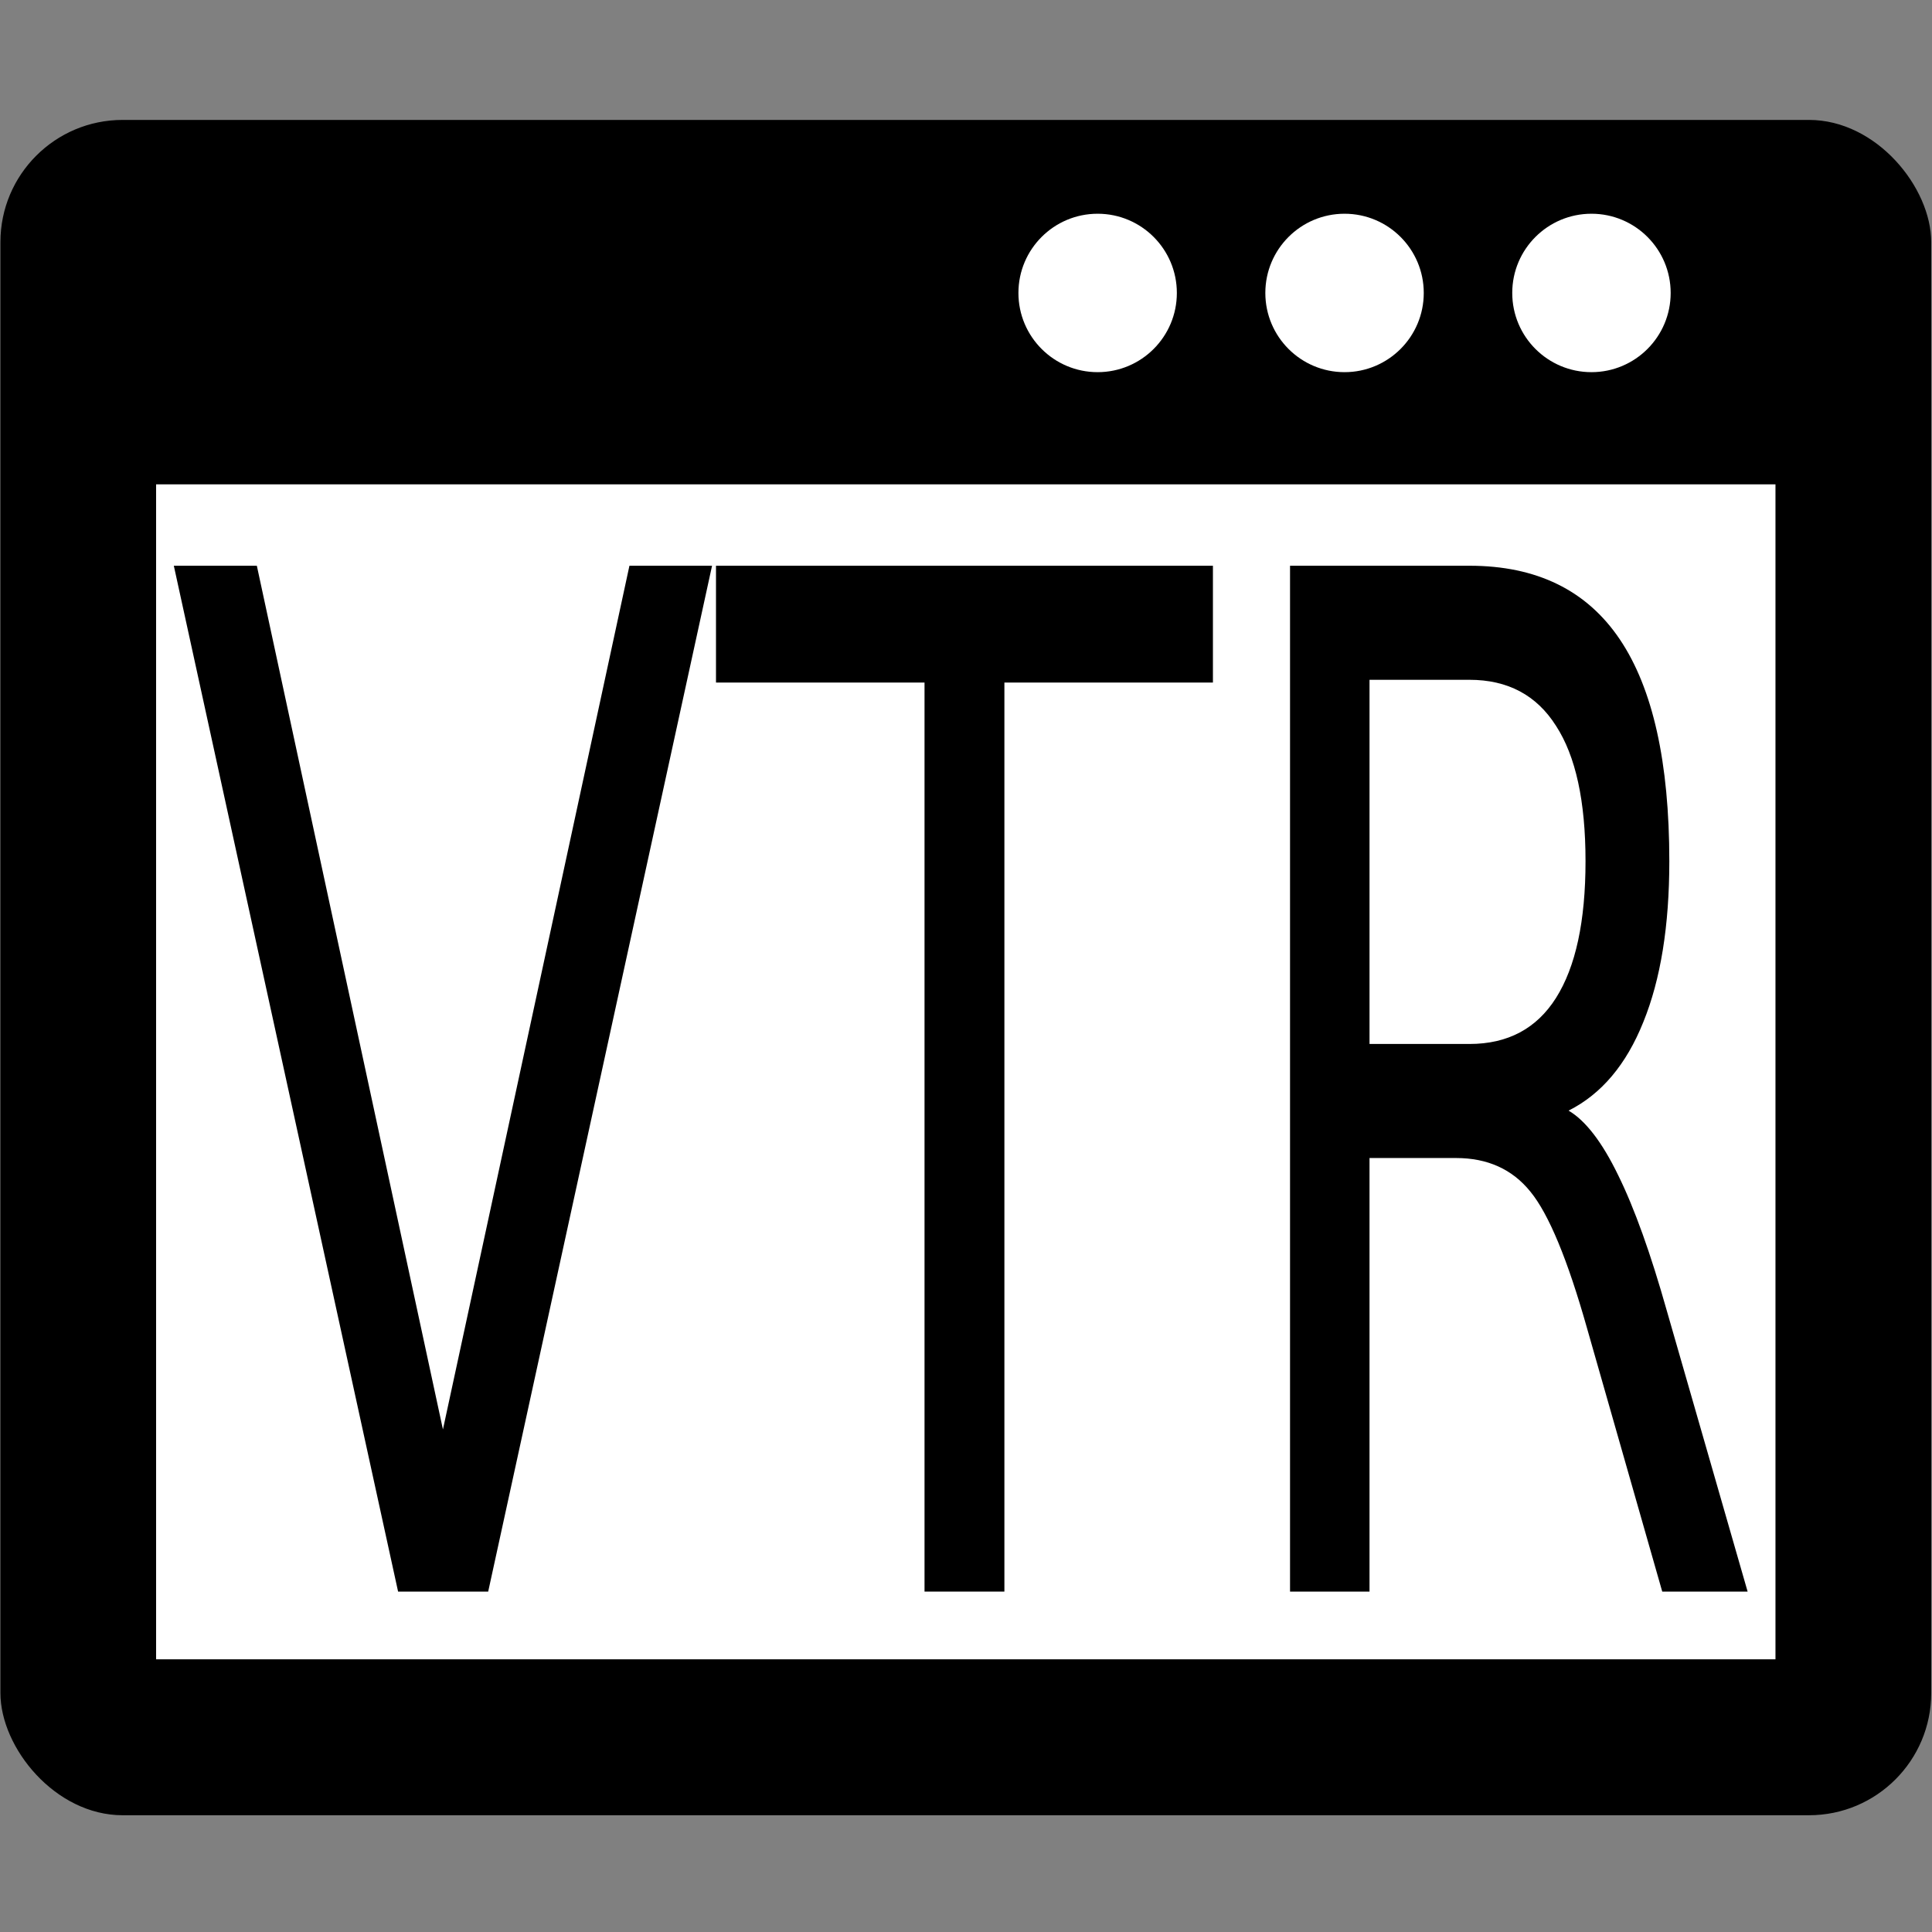 <?xml version="1.0" encoding="UTF-8" standalone="no"?>
<!-- Created with Inkscape (http://www.inkscape.org/) -->

<svg
   xmlns:dc="http://purl.org/dc/elements/1.1/"
   xmlns:cc="http://creativecommons.org/ns#"
   xmlns:rdf="http://www.w3.org/1999/02/22-rdf-syntax-ns#"
   xmlns:svg="http://www.w3.org/2000/svg"
   xmlns="http://www.w3.org/2000/svg"
   xmlns:sodipodi="http://sodipodi.sourceforge.net/DTD/sodipodi-0.dtd"
   xmlns:inkscape="http://www.inkscape.org/namespaces/inkscape"
   width="533.333"
   height="533.333"
   viewBox="0 0 500 500"
   id="svg3349"
   version="1.1"
   inkscape:version="0.92.2 (5c3e80d, 2017-08-06)"
   sodipodi:docname="icon_small.svg"
   inkscape:export-xdpi="2.8800001"
   inkscape:export-ydpi="2.8800001">
  <rect x="0" y="0" width="500" height="500" fill="#808080" stroke="none"/>
  <defs
     id="defs3351" />
  <sodipodi:namedview
     id="base"
     pagecolor="#8c8c8c"
     bordercolor="#666666"
     borderopacity="1.0"
     inkscape:pageopacity="0"
     inkscape:pageshadow="2"
     inkscape:zoom="0.880348"
     inkscape:cx="164.58084"
     inkscape:cy="250.35622"
     inkscape:document-units="px"
     inkscape:current-layer="layer2"
     showgrid="false"
     inkscape:window-width="1676"
     inkscape:window-height="1011"
     inkscape:window-x="2520"
     inkscape:window-y="798"
     inkscape:window-maximized="0"
     units="px"
     fit-margin-top="0"
     fit-margin-left="0"
     fit-margin-right="0"
     fit-margin-bottom="0"
     inkscape:pagecheckerboard="false"
     showguides="true"
     inkscape:guide-bbox="true" />
  <g
     inkscape:groupmode="layer"
     id="layer2"
     inkscape:label="icon"
     style="display:inline;opacity:1">
    <g
       id="g938">
      <rect
         id="rect187"
         width="499.688"
         height="438.747"
         x="0.109"
         y="31.035"
         style="display:inline;opacity:1;stroke-width:1.818"
         ry="31.627" />
      <circle
         style="display:inline;opacity:1;vector-effect:none;fill:#ffffff;fill-opacity:1;stroke-width:0.938;stroke-linecap:butt;stroke-linejoin:miter;stroke-miterlimit:4;stroke-dasharray:none;stroke-dashoffset:0;stroke-opacity:1"
         id="path67"
         cx="284.068"
         cy="75.815"
         r="20.5" />
      <circle
         style="display:inline;opacity:1;fill:#ffffff;stroke-width:0.938"
         id="path67-7"
         cx="347.968"
         cy="75.815"
         r="20.5" />
      <circle
         style="display:inline;opacity:1;fill:#ffffff;stroke-width:0.938"
         id="path67-7-9"
         cx="411.868"
         cy="75.815"
         r="20.5" />
      <rect
         y="125.348"
         x="40.4"
         height="304.081"
         width="419.091"
         id="rect903"
         style="opacity:1;vector-effect:none;fill:#ffffff;fill-opacity:1;stroke-width:1.103;stroke-linecap:butt;stroke-linejoin:miter;stroke-miterlimit:4;stroke-dasharray:none;stroke-dashoffset:0;stroke-opacity:1" />
      <g
         id="text837-3"
         style="font-style:normal;font-weight:normal;font-size:133.15px;line-height:166.438px;font-family:sans-serif;letter-spacing:0px;word-spacing:0px;fill:#000000;fill-opacity:1;stroke:none;stroke-width:1.479px;stroke-linecap:butt;stroke-linejoin:miter;stroke-opacity:1"
         transform="matrix(0.757,0,0,1.322,-127.143,-73.791)"
         aria-label="VTR">
        <path
           id="path839-1"
           style="font-size:275.478px;line-height:166.438px;stroke-width:1.479px"
           d="M 304.053,367.393 227.382,166.569 h 28.382 l 63.623,169.08 63.758,-169.08 h 28.247 l -76.536,200.824 z"
           inkscape:connector-curvature="0" />
        <path
           id="path841-1"
           style="font-size:275.478px;line-height:166.438px;stroke-width:1.479px"
           d="m 412.737,166.569 h 169.887 v 22.867 H 511.334 V 367.393 H 484.028 V 189.436 h -71.291 z"
           inkscape:connector-curvature="0" />
        <path
           id="path843-0"
           style="font-size:275.478px;line-height:166.438px;stroke-width:1.479px"
           d="m 704.222,273.236 q 8.743,2.959 16.948,12.644 8.34,9.685 16.679,26.633 l 27.575,54.88 h -29.189 l -25.692,-51.518 q -9.954,-20.177 -19.37,-26.768 -9.281,-6.591 -25.422,-6.591 h -29.592 v 84.876 h -27.171 v -200.824 h 61.337 q 34.435,0 51.383,14.393 16.948,14.393 16.948,43.447 0,18.966 -8.878,31.475 -8.743,12.509 -25.557,17.352 z m -68.062,-84.338 v 71.291 h 34.166 q 19.639,0 29.592,-9.012 10.088,-9.147 10.088,-26.768 0,-17.621 -10.088,-26.499 -9.954,-9.012 -29.592,-9.012 z"
           inkscape:connector-curvature="0" />
      </g>
    </g>
  </g>
</svg>
